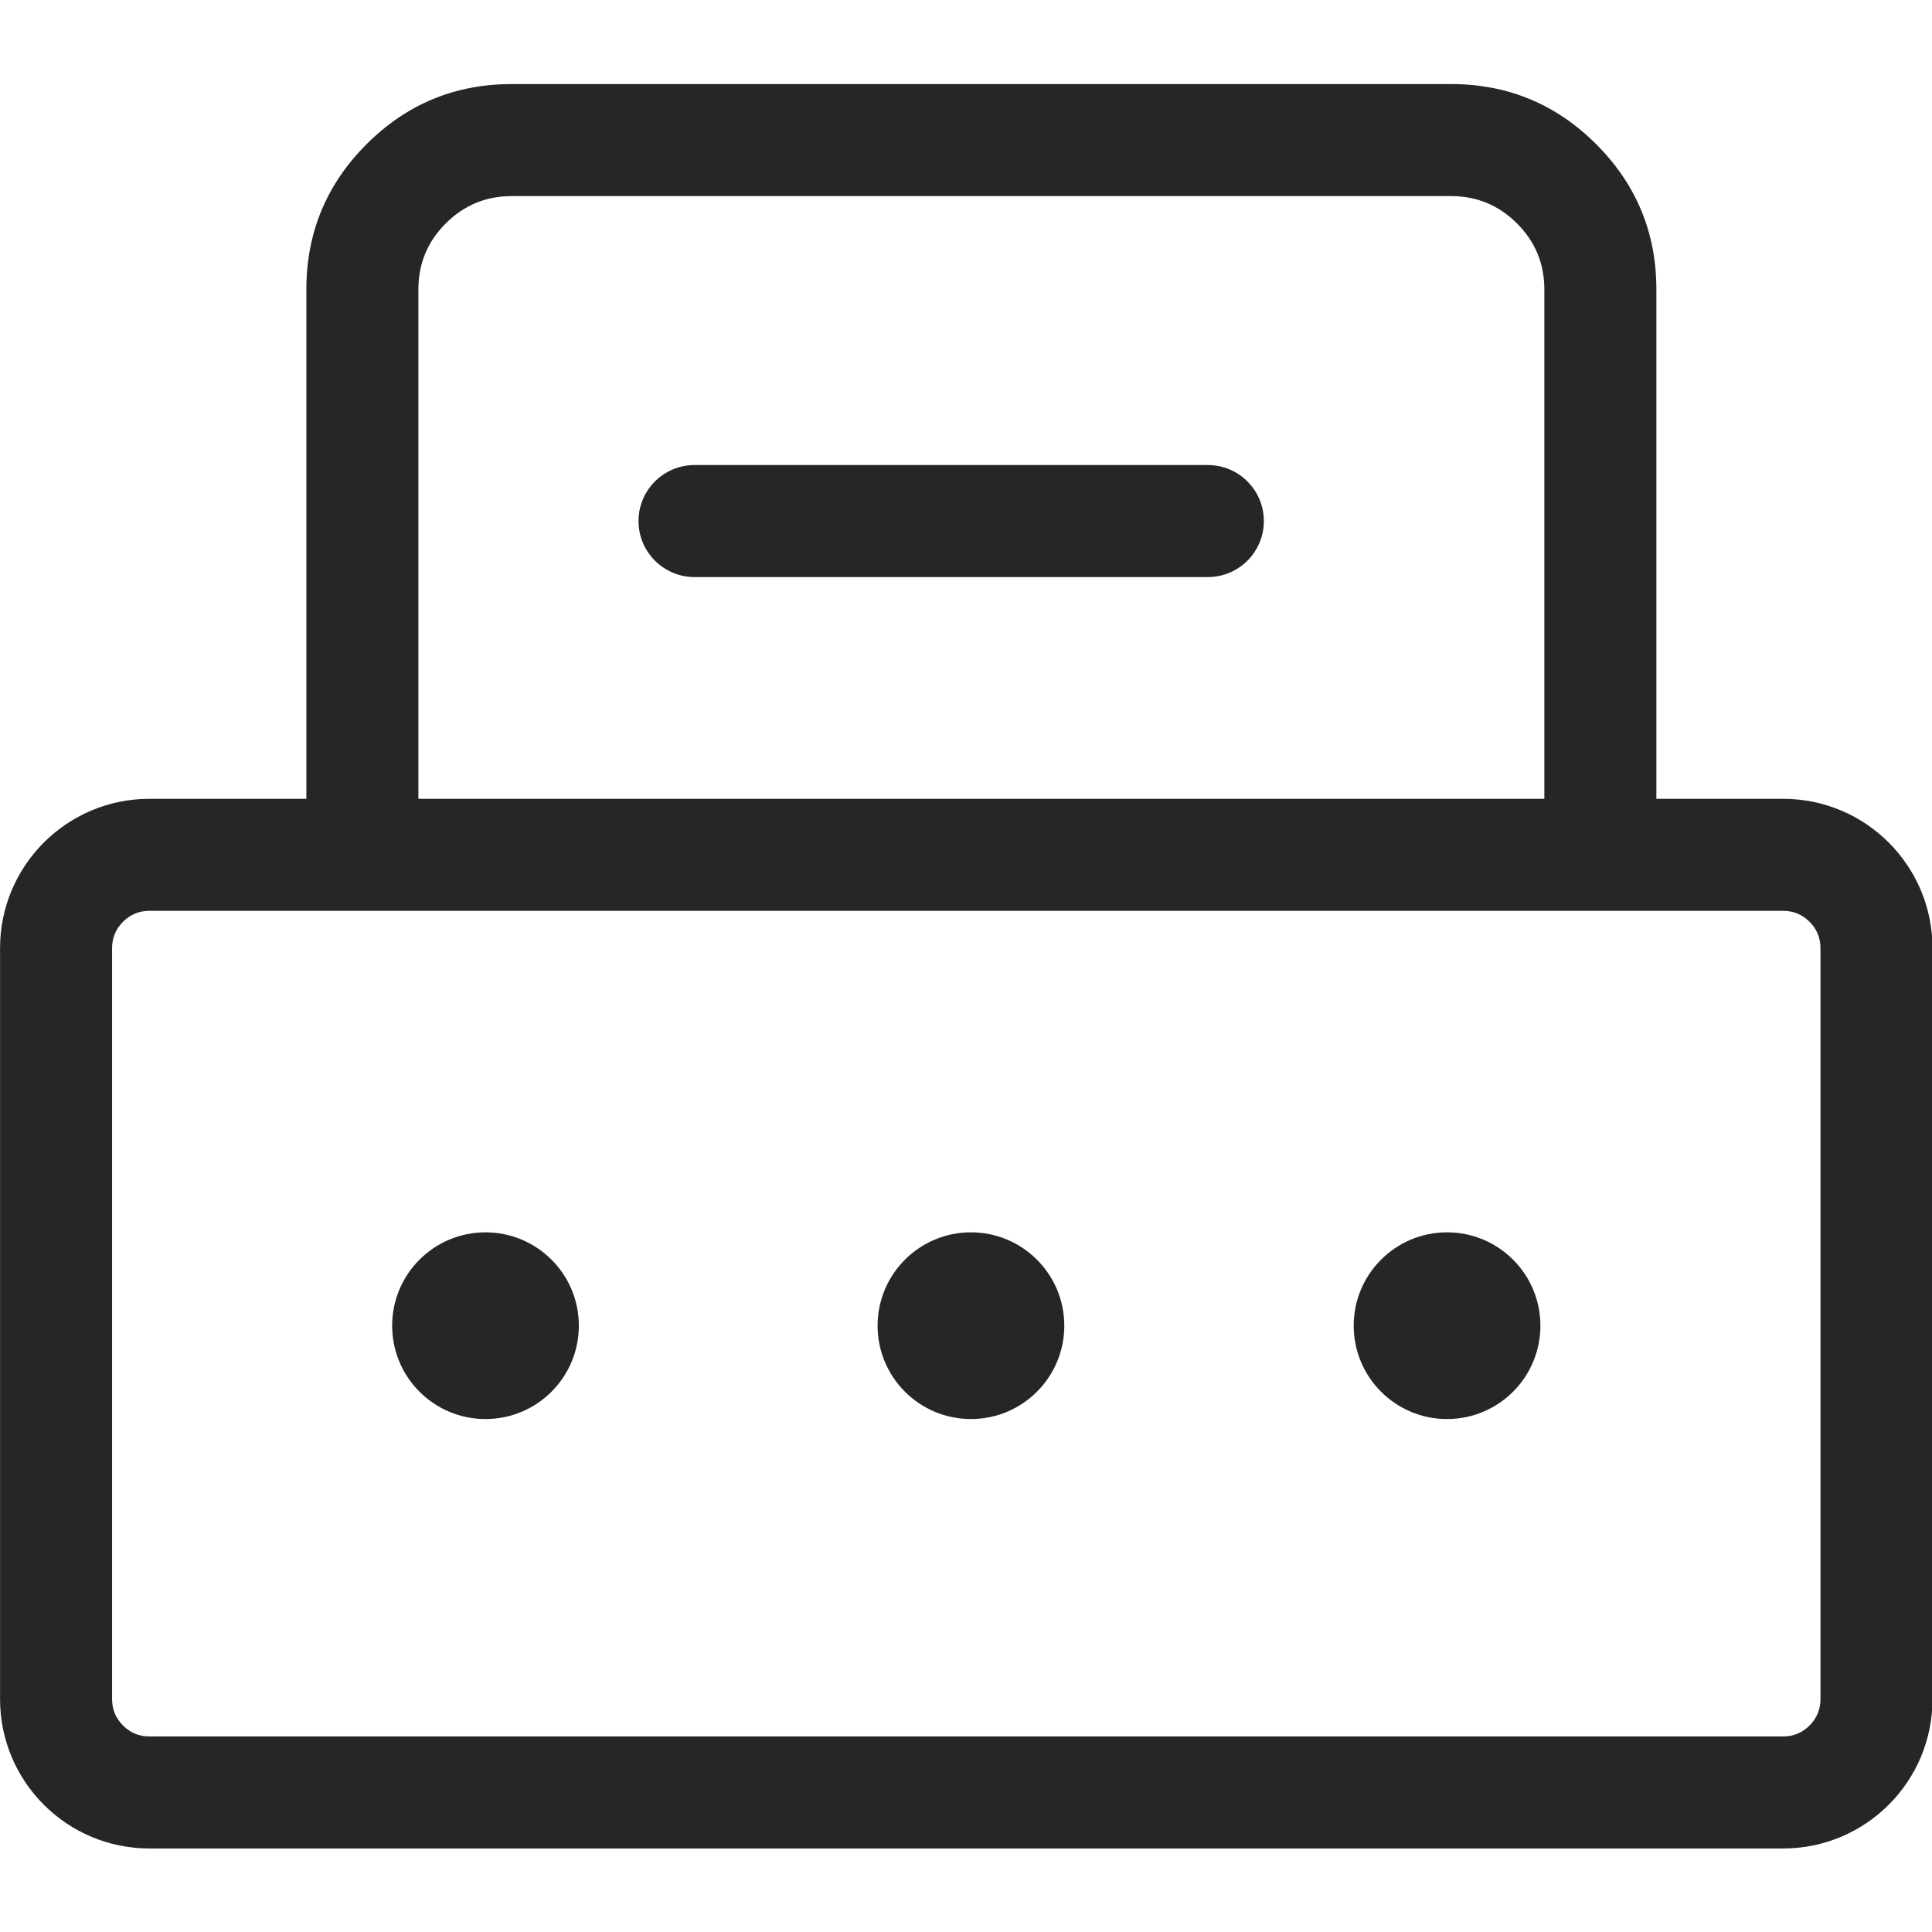 <svg width="128" fill="none" xmlns="http://www.w3.org/2000/svg" viewBox="0 0 256 256" version="1.1" height="128" xmlns:xlink="http://www.w3.org/1999/xlink" style="font-size: 128px;">
    <g transform="matrix(1.237,0,0,1.237,-29.681,-29.867)">
        <g style="mix-blend-mode:passthrough">
            <g style="mix-blend-mode:passthrough">
                <g style="mix-blend-mode:passthrough">
                    <path fill="#262626" d="M215,109.712L201.422,109.712L201.422,55.15Q201.422,46.037,194.978,39.594Q188.535,33.15,179.422,33.15L78.812,33.15Q69.7,33.15,63.256,39.594Q56.812,46.037,56.812,55.15L56.812,109.712L40,109.712C31.163,109.712,24,116.876,24,125.712L24,206.15C24,214.987,31.163,222.15,40,222.15L215,222.15C223.837,222.15,231,214.987,231,206.15L231,125.712C231,116.876,223.837,109.712,215,109.712ZM189.422,109.712L68.812,109.712L68.812,55.15Q68.812,51.008,71.741,48.079Q74.67,45.15,78.812,45.15L179.422,45.15Q183.564,45.15,186.493,48.079Q189.422,51.008,189.422,55.15L189.422,109.712ZM153.375,73.959L98.391,73.959C95.077,73.959,92.391,76.645,92.391,79.959C92.391,83.272,95.077,85.959,98.391,85.959L153.375,85.959C156.689,85.959,159.375,83.272,159.375,79.959C159.375,76.645,156.689,73.959,153.375,73.959ZM36,206.15Q36,207.807,37.172,208.978Q38.343,210.15,40,210.15L215,210.15Q216.657,210.15,217.828,208.978Q219,207.807,219,206.15L219,125.712Q219,124.055,217.828,122.884Q216.657,121.712,215,121.712L40,121.712Q38.343,121.712,37.172,122.884Q36,124.055,36,125.712L36,206.15ZM76,176.15C81.523,176.15,86,171.673,86,166.15C86,160.627,81.523,156.15,76,156.15C70.477,156.15,66,160.627,66,166.15C66,171.673,70.477,176.15,76,176.15ZM128,176.15C133.523,176.15,138,171.673,138,166.15C138,160.627,133.523,156.15,128,156.15C122.477,156.15,118,160.627,118,166.15C118,171.673,122.477,176.15,128,176.15ZM179,176.15C184.523,176.15,189,171.673,189,166.15C189,160.627,184.523,156.15,179,156.15C173.477,156.15,169,160.627,169,166.15C169,171.673,173.477,176.15,179,176.15Z" fill-rule="evenodd" fill-opacity="1"></path>
                </g>
            </g>
        </g>
    </g>
</svg>